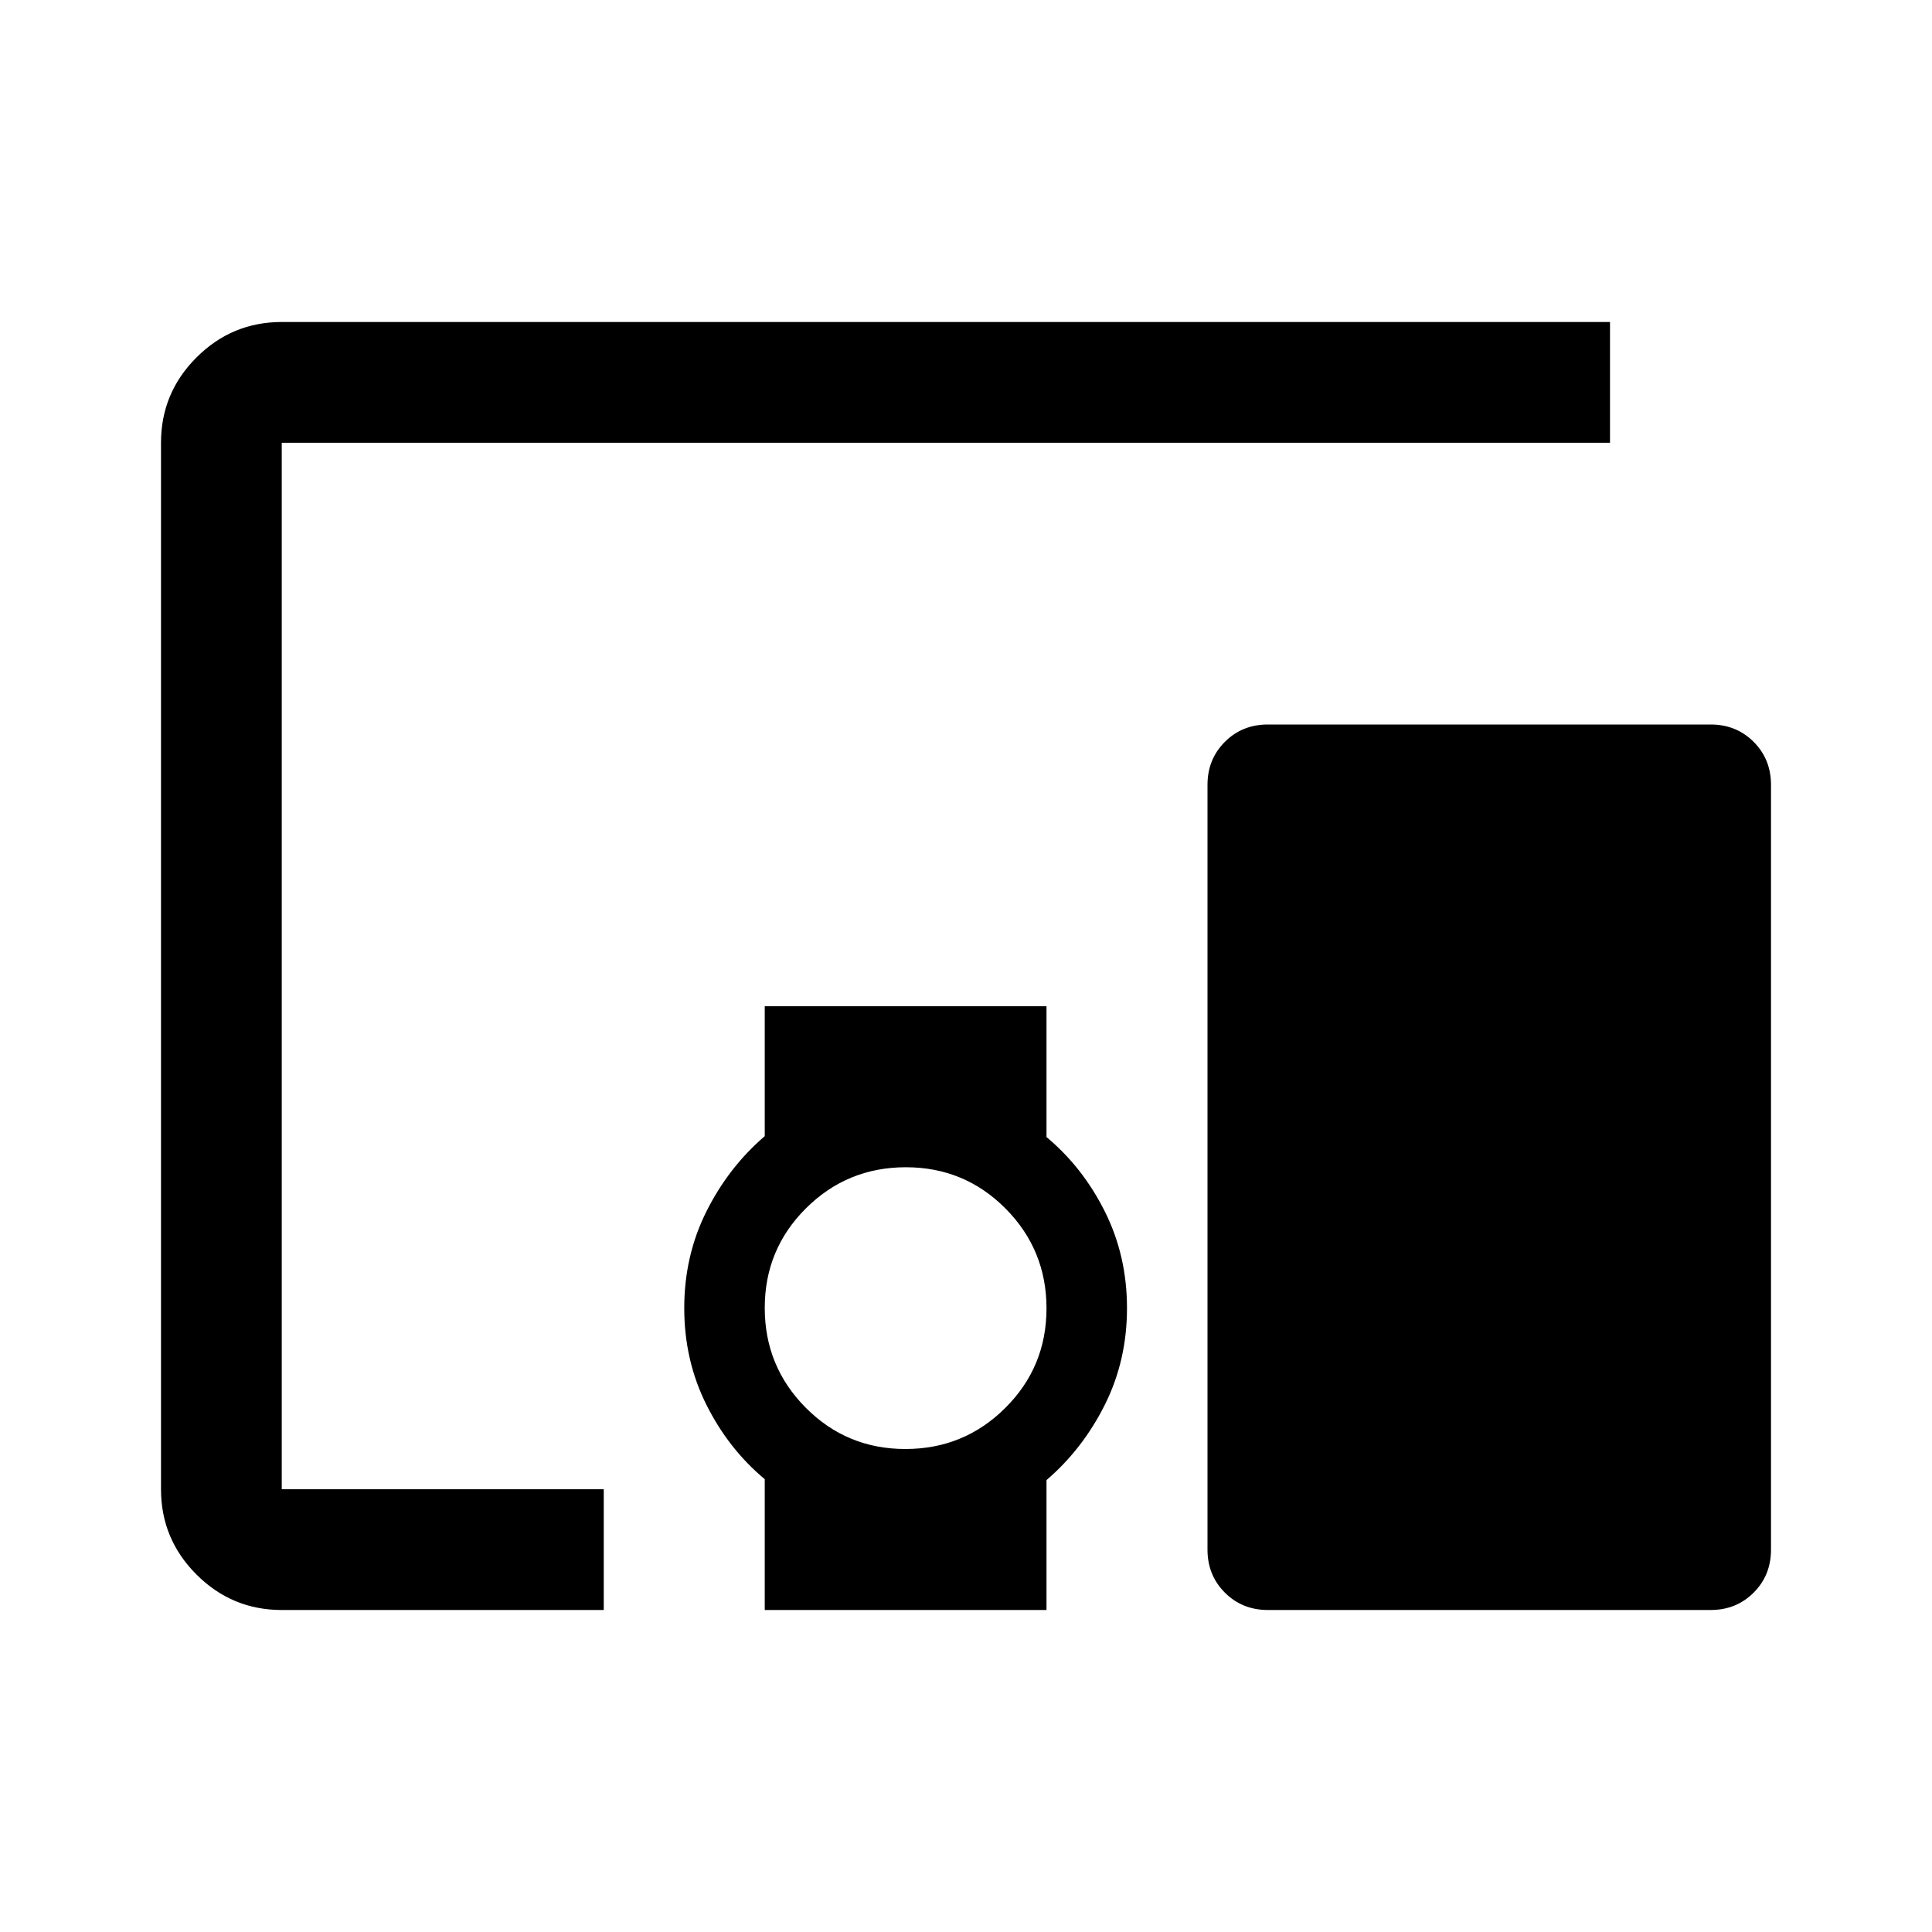 <svg xmlns="http://www.w3.org/2000/svg" height="48" viewBox="0 -960 960 960" width="48"><path d="M300-160H140q-24.75 0-42.37-17.63Q80-195.25 80-220v-520q0-24.75 17.63-42.38Q115.25-800 140-800h660v60H140v520h160v60Zm149.88-80q29.12 0 49.62-20.38 20.5-20.38 20.5-49.5t-20.38-49.62q-20.38-20.5-49.5-20.5t-49.62 20.38q-20.5 20.38-20.5 49.5t20.38 49.62q20.38 20.5 49.5 20.5ZM380-160v-65q-18-15-29-37t-11-48q0-26 11-48t29-37.45V-460h140v65q18 15 29 37t11 48q0 26-11 48t-29 37.45V-160H380Zm470 0H630q-12.75 0-21.37-8.63Q600-177.25 600-190v-380q0-12.75 8.63-21.38Q617.25-600 630-600h220q12.75 0 21.38 8.62Q880-582.75 880-570v380q0 12.75-8.62 21.37Q862.75-160 850-160Z"/></svg>